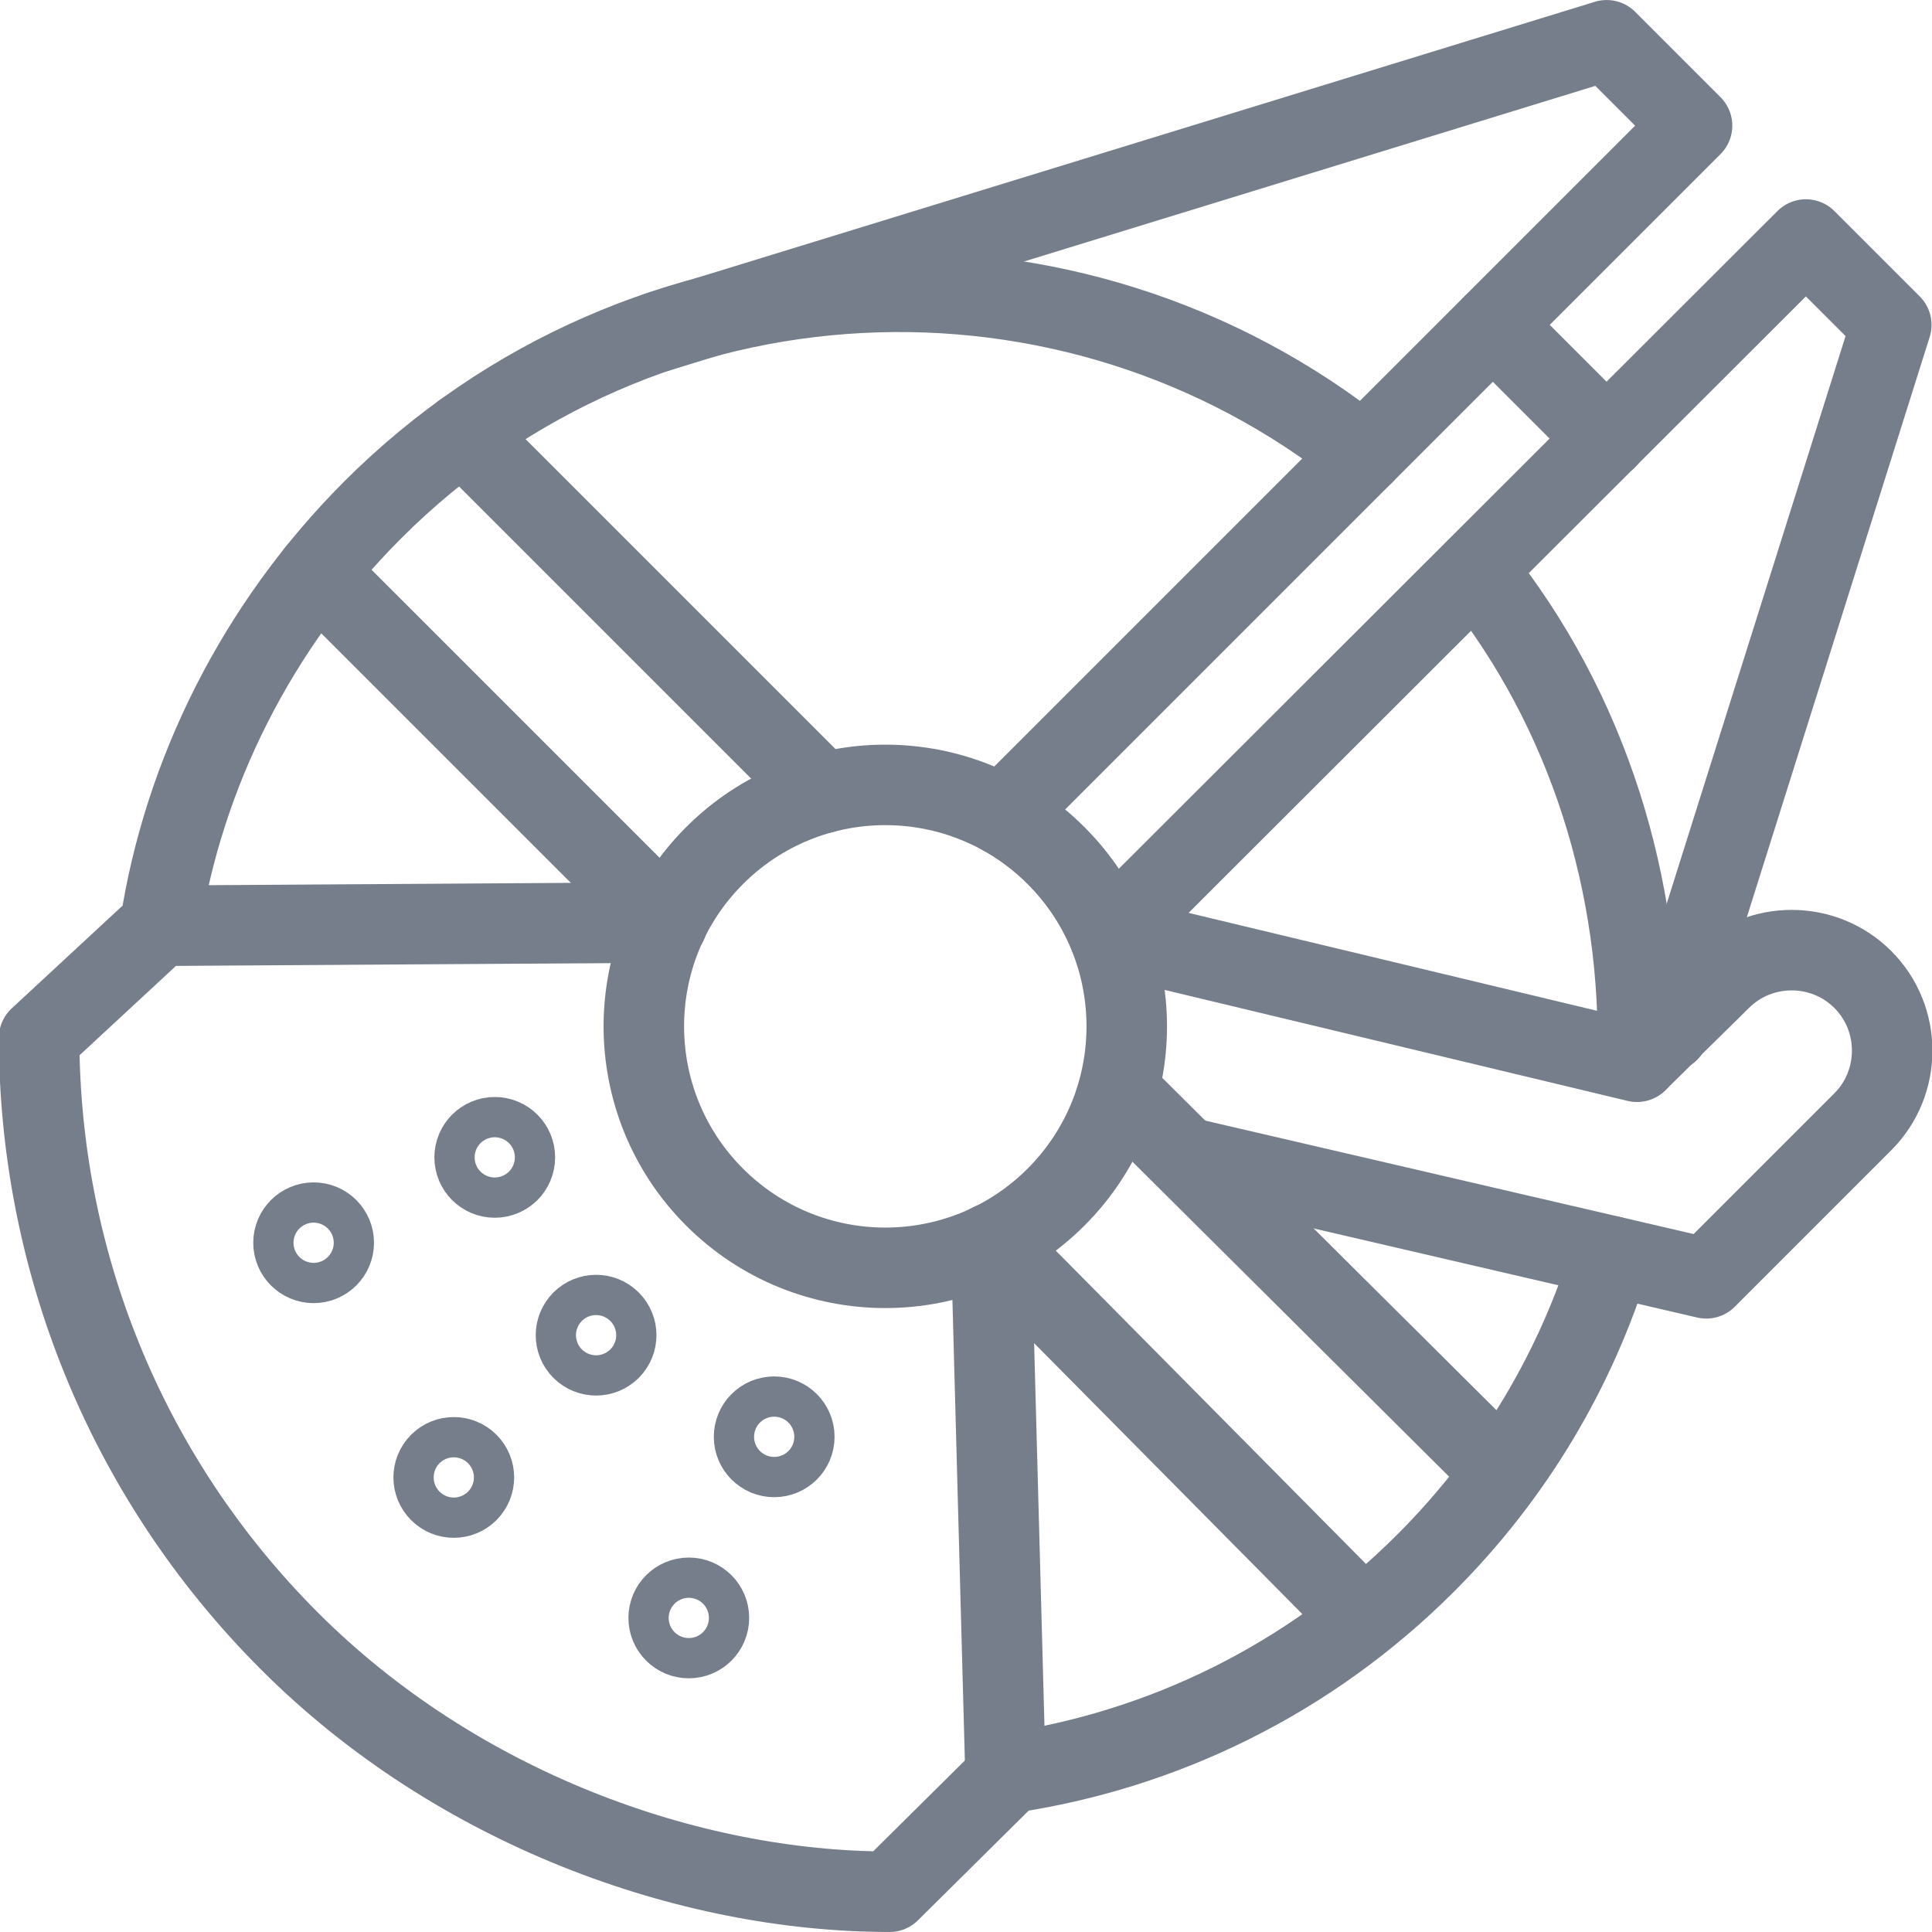 <?xml version="1.0" encoding="utf-8"?>
<!-- Generator: Adobe Illustrator 21.1.0, SVG Export Plug-In . SVG Version: 6.00 Build 0)  -->
<svg version="1.1" xmlns="http://www.w3.org/2000/svg" xmlns:xlink="http://www.w3.org/1999/xlink" x="0px" y="0px" width="96px"
	 height="96px" viewBox="0 0 96 96" enable-background="new 0 0 96 96" xml:space="preserve">
<g id="guides">
</g>
<g id="Darth-Vader">
</g>
<g id="Storm-Trooper">
</g>
<g id="Storm-Trooper-2">
</g>
<g id="Storm-Trooper-3">
</g>
<g id="Death-Star">
</g>
<g id="Falcon">
	
		<line fill="none" stroke="#757e8a" stroke-width="4" stroke-linecap="round" stroke-linejoin="round" stroke-miterlimit="10" x1="33.163" y1="45.839" x2="15.75" y2="28.427"/>
	
		<line fill="none" stroke="#757e8a" stroke-width="4" stroke-linecap="round" stroke-linejoin="round" stroke-miterlimit="10" x1="40.877" y1="39.411" x2="22.987" y2="21.521"/>
	<g>
		
			<ellipse transform="matrix(0.707 -0.707 0.707 0.707 -45.308 37.455)" fill="none" stroke="#757e8a" stroke-width="4" stroke-linecap="round" stroke-linejoin="round" stroke-miterlimit="10" cx="22.559" cy="73.419" rx="1" ry="1"/>
	</g>
	<g>
		
			<ellipse transform="matrix(0.707 -0.707 0.707 0.707 -38.237 40.385)" fill="none" stroke="#757e8a" stroke-width="4" stroke-linecap="round" stroke-linejoin="round" stroke-miterlimit="10" cx="29.63" cy="66.348" rx="1" ry="1"/>
	</g>
	<g>
		
			<circle fill="none" stroke="#757e8a" stroke-width="4" stroke-linecap="round" stroke-linejoin="round" stroke-miterlimit="10" cx="15.584" cy="61.752" r="1"/>
	</g>
	<g>
		
			<circle fill="none" stroke="#757e8a" stroke-width="4" stroke-linecap="round" stroke-linejoin="round" stroke-miterlimit="10" cx="24.584" cy="57.509" r="1"/>
	</g>
	<g>
		
			<circle fill="none" stroke="#757e8a" stroke-width="4" stroke-linecap="round" stroke-linejoin="round" stroke-miterlimit="10" cx="34.226" cy="80.394" r="1"/>
	</g>
	<g>
		
			<circle fill="none" stroke="#757e8a" stroke-width="4" stroke-linecap="round" stroke-linejoin="round" stroke-miterlimit="10" cx="38.469" cy="71.394" r="1"/>
	</g>
	
		<polyline fill="none" stroke="#757e8a" stroke-width="4" stroke-linecap="round" stroke-linejoin="round" stroke-miterlimit="10" points="
		49.819,40.502 84.077,6.244 79.834,2.001 32.686,16.495 	"/>
	
		<line fill="none" stroke="#757e8a" stroke-width="4" stroke-linecap="round" stroke-linejoin="round" stroke-miterlimit="10" x1="74.178" y1="16.143" x2="79.834" y2="21.8"/>
	<path fill="none" stroke="#757e8a" stroke-width="4" stroke-linecap="round" stroke-linejoin="round" stroke-miterlimit="10" d="
		M73.319,28.315c5.669,7.034,8.288,15.854,8.05,24.413"/>
	
		<polyline fill="none" stroke="#757e8a" stroke-width="4" stroke-linecap="round" stroke-linejoin="round" stroke-miterlimit="10" points="
		55.116,46.472 89.734,11.901 93.977,16.143 82.916,51.247 	"/>
	<path fill="none" stroke="#757e8a" stroke-width="4" stroke-linecap="round" stroke-linejoin="round" stroke-miterlimit="10" d="
		M58.994,57.528l25.79,5.991l7.778-7.778c1.945-1.945,1.945-5.127,0-7.071l0,0c-1.944-1.944-5.126-1.944-7.071,0l-4.152,4.088
		l-26.222-6.286"/>
	
		<line fill="none" stroke="#757e8a" stroke-width="4" stroke-linecap="round" stroke-linejoin="round" stroke-miterlimit="10" x1="74.542" y1="73.076" x2="55.566" y2="54.205"/>
	
		<line fill="none" stroke="#757e8a" stroke-width="4" stroke-linecap="round" stroke-linejoin="round" stroke-miterlimit="10" x1="67.662" y1="80.339" x2="49.284" y2="61.777"/>
	
		<ellipse transform="matrix(0.707 -0.707 0.707 0.707 -23.175 46.05)" fill="none" stroke="#757e8a" stroke-width="4" stroke-linecap="round" stroke-miterlimit="10" cx="44" cy="51" rx="12" ry="12"/>
	
		<line fill="none" stroke="#757e8a" stroke-width="4" stroke-linecap="round" stroke-linejoin="round" stroke-miterlimit="10" x1="7.954" y1="46" x2="33.163" y2="45.839"/>
	
		<line fill="none" stroke="#757e8a" stroke-width="4" stroke-linecap="round" stroke-linejoin="round" stroke-miterlimit="10" x1="49.961" y1="88.093" x2="49.25" y2="61.777"/>
	<path fill="none" stroke="#757e8a" stroke-width="4" stroke-linecap="round" stroke-linejoin="round" stroke-miterlimit="10" d="
		M80.043,62.418c-1.717,5.578-4.783,10.83-9.197,15.244c-5.826,5.826-13.113,9.303-20.681,10.431l-5.961,5.906l0,0
		c-10,0-21.514-4.149-29.813-12.448c-8.28-8.28-12.43-19.128-12.448-29.98l0,0L7.954,46c1.155-7.507,4.784-14.882,10.566-20.664
		c13.459-13.459,34.708-14.382,49.235-2.767"/>
</g>
<g id="Kylo">
</g>
<g id="Boba-Fett">
</g>
<g id="R2D2">
</g>
<g id="Battle-Droid">
</g>
<g id="BB8">
</g>
<g id="C3PO">
</g>
<g id="BONUS">
</g>
</svg>

